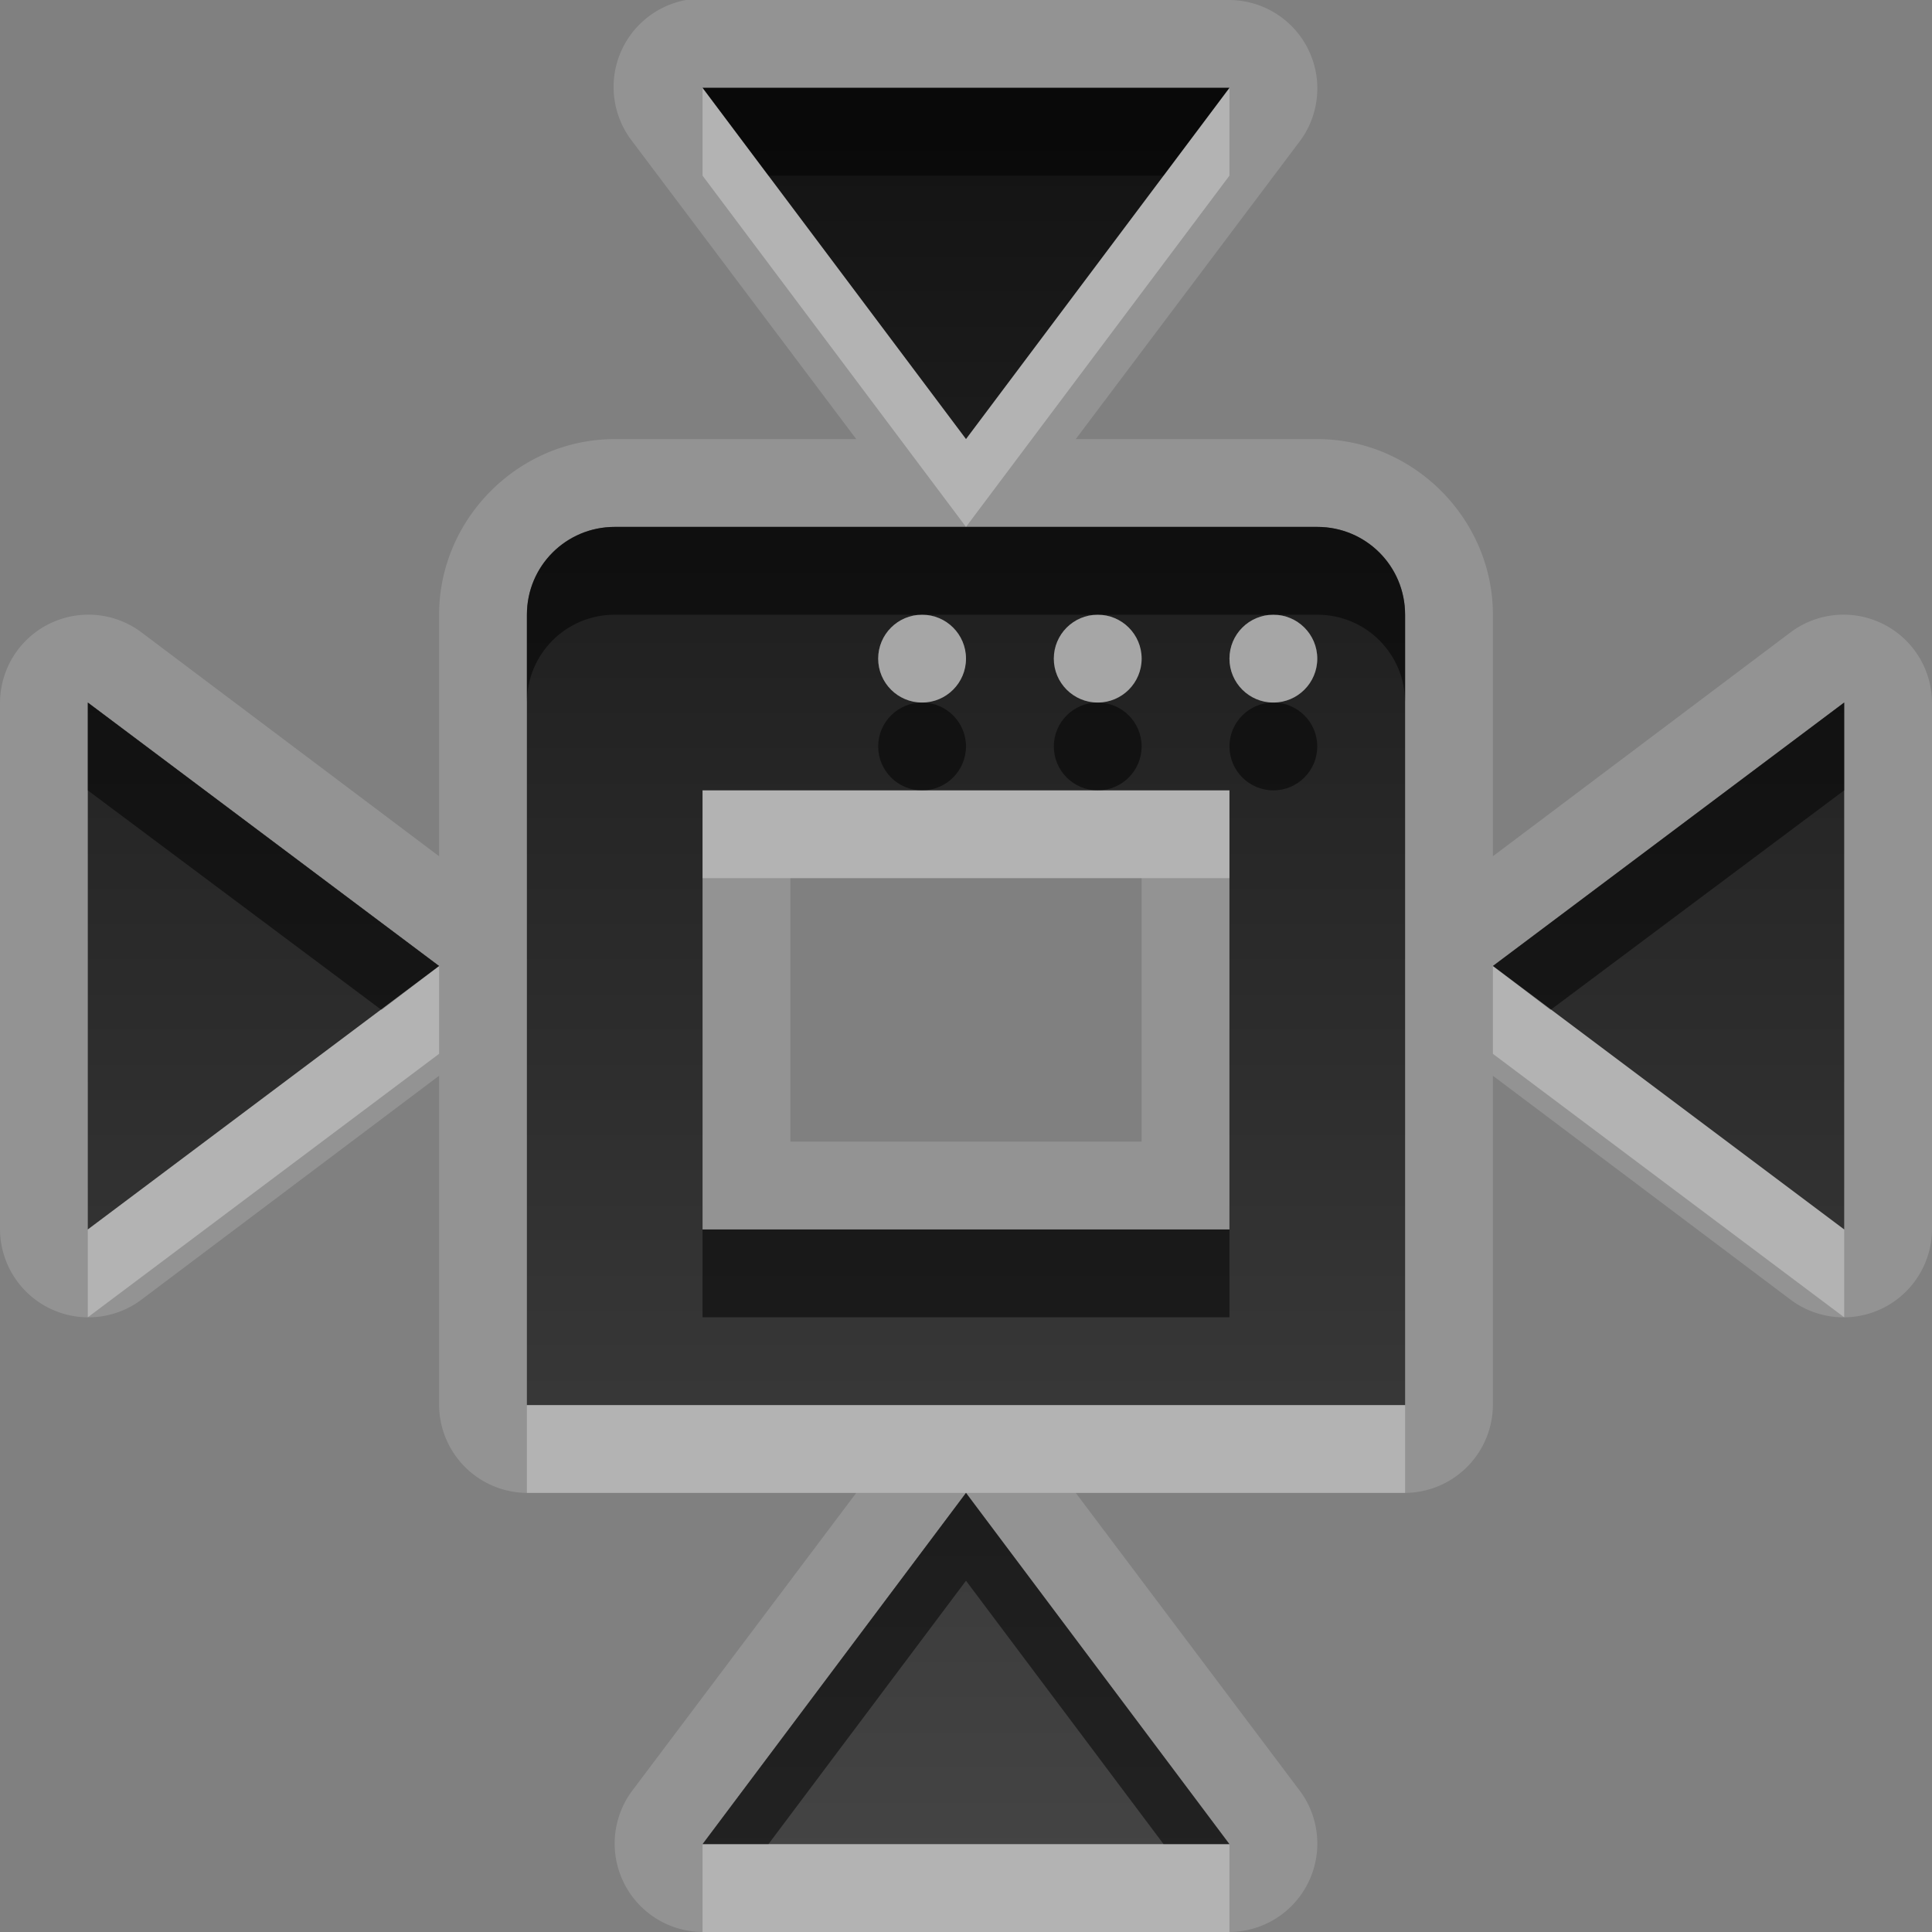 <?xml version="1.0" encoding="UTF-8" standalone="no"?>
<!-- Created with Inkscape (http://www.inkscape.org/) -->

<svg
   xmlns:dc="http://purl.org/dc/elements/1.1/"
   xmlns:cc="http://creativecommons.org/ns#"
   xmlns:rdf="http://www.w3.org/1999/02/22-rdf-syntax-ns#"
   xmlns:svg="http://www.w3.org/2000/svg"
   xmlns="http://www.w3.org/2000/svg"
   xmlns:xlink="http://www.w3.org/1999/xlink"
   xmlns:sodipodi="http://sodipodi.sourceforge.net/DTD/sodipodi-0.dtd"
   xmlns:inkscape="http://www.inkscape.org/namespaces/inkscape"
   width="22"
   height="22"
   id="svg2"
   sodipodi:version="0.32"
   inkscape:version="0.48.0 r9654"
   version="1.0"
   sodipodi:docname="view-restore.svg"
   inkscape:output_extension="org.inkscape.output.svg.inkscape">
  <rect width="100%" height="100%" fill="#808080" stroke="none"/>
  <defs
     id="defs4">
    <marker
       inkscape:stockid="TriangleOutM"
       orient="auto"
       refY="0.0"
       refX="0.0"
       id="TriangleOutM"
       style="overflow:visible">
      <path
         id="path3841"
         d="M 5.77,0.0 L -2.88,5.0 L -2.88,-5.0 L 5.77,0.0 z "
         style="fill-rule:evenodd;stroke:#000000;stroke-width:1.0pt;marker-start:none"
         transform="scale(0.4)" />
    </marker>
    <marker
       inkscape:stockid="Arrow2Mend"
       orient="auto"
       refY="0.0"
       refX="0.0"
       id="Arrow2Mend"
       style="overflow:visible;">
      <path
         id="path3722"
         style="font-size:12.0;fill-rule:evenodd;stroke-width:0.625;stroke-linejoin:round;"
         d="M 8.719,4.034 L -2.207,0.016 L 8.719,-4.002 C 6.973,-1.63 6.983,1.616 8.719,4.034 z "
         transform="scale(0.6) rotate(180) translate(0,0)" />
    </marker>
    <marker
       inkscape:stockid="Arrow1Send"
       orient="auto"
       refY="0.0"
       refX="0.0"
       id="Arrow1Send"
       style="overflow:visible;">
      <path
         id="path3710"
         d="M 0.0,0.0 L 5.0,-5.0 L -12.5,0.0 L 5.0,5.0 L 0.0,0.0 z "
         style="fill-rule:evenodd;stroke:#000000;stroke-width:1.0pt;marker-start:none;"
         transform="scale(0.2) rotate(180) translate(6,0)" />
    </marker>
    <inkscape:perspective
       sodipodi:type="inkscape:persp3d"
       inkscape:vp_x="0 : 11 : 1"
       inkscape:vp_y="0 : 1000 : 0"
       inkscape:vp_z="22 : 11 : 1"
       inkscape:persp3d-origin="11 : 7.3333333 : 1"
       id="perspective18" />
    <linearGradient
       id="StandardGradient"
       gradientTransform="matrix(1.077,0,0,0.923,-20.008,0.158)"
       x1="10.006"
       y1="4.163"
       x2="10.006"
       y2="17.168"
       gradientUnits="userSpaceOnUse">
      <stop
         id="stop3337"
         offset="0"
         style="stop-color:#000000;stop-opacity:0.863;" />
      <stop
         id="stop3339"
         offset="1"
         style="stop-color:#000000;stop-opacity:0.471;" />
    </linearGradient>
    <linearGradient
       inkscape:collect="always"
       xlink:href="#StandardGradient"
       id="linearGradient2409"
       gradientUnits="userSpaceOnUse"
       gradientTransform="matrix(1.077,0,0,0.923,-21.008,-0.81)"
       x1="24.81"
       y1="4.163"
       x2="24.81"
       y2="21.401" />
    <linearGradient
       inkscape:collect="always"
       xlink:href="#StandardGradient"
       id="linearGradient2415"
       gradientUnits="userSpaceOnUse"
       gradientTransform="matrix(1.077,0,0,0.923,-21.008,-0.81)"
       x1="24.81"
       y1="1.962"
       x2="24.81"
       y2="23.64" />
    <linearGradient
       inkscape:collect="always"
       xlink:href="#StandardGradient"
       id="linearGradient2424"
       gradientUnits="userSpaceOnUse"
       gradientTransform="matrix(1.077,0,0,0.923,-21.008,-0.81)"
       x1="24.81"
       y1="1.962"
       x2="24.81"
       y2="23.64" />
    <linearGradient
       inkscape:collect="always"
       xlink:href="#StandardGradient"
       id="linearGradient2427"
       gradientUnits="userSpaceOnUse"
       gradientTransform="matrix(1.077,0,0,0.923,-21.008,-0.81)"
       x1="24.81"
       y1="1.962"
       x2="24.81"
       y2="23.64" />
    <linearGradient
       inkscape:collect="always"
       xlink:href="#StandardGradient"
       id="linearGradient2402"
       gradientUnits="userSpaceOnUse"
       gradientTransform="matrix(1.077,0,0,0.923,-1.008,-0.81)"
       x1="24.81"
       y1="1.962"
       x2="24.81"
       y2="23.64" />
    <linearGradient
       inkscape:collect="always"
       xlink:href="#StandardGradient"
       id="linearGradient2422"
       gradientUnits="userSpaceOnUse"
       gradientTransform="matrix(-1.077,0,0,0.923,27.008,-0.81)"
       x1="24.81"
       y1="1.962"
       x2="24.81"
       y2="23.64" />
    <linearGradient
       inkscape:collect="always"
       xlink:href="#StandardGradient"
       id="linearGradient2425"
       gradientUnits="userSpaceOnUse"
       gradientTransform="matrix(-1.077,0,0,0.923,59.008,-0.81)"
       x1="24.81"
       y1="1.962"
       x2="24.81"
       y2="23.64" />
    <linearGradient
       inkscape:collect="always"
       xlink:href="#StandardGradient"
       id="linearGradient2428"
       gradientUnits="userSpaceOnUse"
       gradientTransform="matrix(-1.077,0,0,-0.923,43.008,6.81)"
       x1="24.81"
       y1="1.962"
       x2="24.81"
       y2="23.64" />
    <linearGradient
       inkscape:collect="always"
       xlink:href="#StandardGradient"
       id="linearGradient2430"
       gradientUnits="userSpaceOnUse"
       gradientTransform="matrix(1.077,0,0,-0.923,-21.008,38.81)"
       x1="24.81"
       y1="1.962"
       x2="24.81"
       y2="23.64" />
    <inkscape:perspective
       id="perspective2850"
       inkscape:persp3d-origin="0.5 : 0.33333333 : 1"
       inkscape:vp_z="1 : 0.5 : 1"
       inkscape:vp_y="0 : 1000 : 0"
       inkscape:vp_x="0 : 0.5 : 1"
       sodipodi:type="inkscape:persp3d" />
    <linearGradient
       inkscape:collect="always"
       xlink:href="#StandardGradient"
       id="linearGradient3659"
       gradientUnits="userSpaceOnUse"
       gradientTransform="matrix(1.077,0,0,0.923,-51.008,-0.81)"
       x1="24.81"
       y1="1.962"
       x2="24.81"
       y2="23.64" />
    <clipPath
       clipPathUnits="userSpaceOnUse"
       id="clipPath3666">
      <path
         style="fill:#ff00ff;fill-opacity:1;stroke:none;display:inline"
         d="m -30,0 0,22 22,0 0,-22 -22,0 z m 8,1 6,0 -3,4 -3,-4 z m -1,5 8,0 c 0.554,0 1,0.446 1,1 l 0,9 -10,0 0,-9 c 0,-0.554 0.446,-1 1,-1 z m 3.5,1 c -0.276,0 -0.5,0.224 -0.5,0.5 0,0.276 0.224,0.5 0.5,0.5 0.276,0 0.5,-0.224 0.5,-0.5 0,-0.276 -0.224,-0.5 -0.5,-0.5 z m 2,0 c -0.276,0 -0.5,0.224 -0.5,0.5 0,0.276 0.224,0.5 0.5,0.5 0.276,0 0.5,-0.224 0.5,-0.5 0,-0.276 -0.224,-0.5 -0.5,-0.5 z m 2,0 c -0.276,0 -0.5,0.224 -0.5,0.5 0,0.276 0.224,0.5 0.5,0.5 0.276,0 0.5,-0.224 0.5,-0.5 0,-0.276 -0.224,-0.5 -0.5,-0.5 z m -13.5,1 4,3 -4,3 0,-6 z m 20,0 0,6 -4,-3 4,-3 z m -13,1 0,5 6,0 0,-5 -6,0 z m 3,8 3,4 -6,0 3,-4 z"
         id="path3668" />
    </clipPath>
    <filter
       inkscape:collect="always"
       id="filter3670">
      <feGaussianBlur
         inkscape:collect="always"
         stdDeviation="0.6"
         id="feGaussianBlur3672" />
    </filter>
    <linearGradient
       inkscape:collect="always"
       xlink:href="#StandardGradient"
       id="linearGradient5563"
       gradientUnits="userSpaceOnUse"
       gradientTransform="matrix(1.077,0,0,0.923,-21.008,-0.81)"
       x1="24.81"
       y1="1.962"
       x2="24.81"
       y2="23.64" />
    <linearGradient
       inkscape:collect="always"
       xlink:href="#StandardGradient"
       id="linearGradient5567"
       gradientUnits="userSpaceOnUse"
       gradientTransform="matrix(1.077,0,0,0.923,-21.008,-0.81)"
       x1="24.81"
       y1="1.962"
       x2="24.81"
       y2="23.64" />
  </defs>
  <sodipodi:namedview
     id="base"
     pagecolor="#ffffff"
     bordercolor="#9a9a9a"
     borderopacity="1"
     inkscape:pageopacity="0.0"
     inkscape:pageshadow="2"
     inkscape:zoom="23.252798"
     inkscape:cx="5.6998063"
     inkscape:cy="10.578234"
     inkscape:document-units="px"
     inkscape:current-layer="layer1"
     showgrid="true"
     inkscape:showpageshadow="false"
     showguides="true"
     inkscape:guide-bbox="true"
     inkscape:window-width="1920"
     inkscape:window-height="1029"
     inkscape:window-x="0"
     inkscape:window-y="25"
     inkscape:window-maximized="1">
    <sodipodi:guide
       orientation="1,0"
       position="0,112"
       id="guide2383" />
    <sodipodi:guide
       orientation="0,1"
       position="26.278,128"
       id="guide2385" />
    <sodipodi:guide
       orientation="1,0"
       position="128,54.082"
       id="guide2387" />
    <sodipodi:guide
       orientation="0,1"
       position="78.156,0"
       id="guide2389" />
    <inkscape:grid
       type="xygrid"
       id="grid3672"
       visible="true"
       enabled="true" />
  </sodipodi:namedview>
  <g
     inkscape:label="Calque 1"
     inkscape:groupmode="layer"
     id="layer1"
     style="display:inline">
    <path
       style="fill:#ffffff;fill-opacity:1;stroke:none;display:inline;opacity:0.15"
       d="M 7.812 0 A 1.007 1.007 0 0 0 7.188 1.594 L 9.75 5 L 7 5 C 5.906 5 5 5.906 5 7 L 5 9.75 L 1.594 7.188 A 1.007 1.007 0 0 0 0 8 L 0 14 A 1.007 1.007 0 0 0 1.594 14.812 L 5 12.25 L 5 16 A 1.007 1.007 0 0 0 6 17 L 9.75 17 L 7.188 20.406 A 1.007 1.007 0 0 0 8 22 L 14 22 A 1.007 1.007 0 0 0 14.812 20.406 L 12.25 17 L 16 17 A 1.007 1.007 0 0 0 17 16 L 17 12.25 L 20.406 14.812 A 1.007 1.007 0 0 0 22 14 L 22 8 A 1.007 1.007 0 0 0 20.406 7.188 L 17 9.75 L 17 7 C 17 5.906 16.094 5 15 5 L 12.25 5 L 14.812 1.594 A 1.007 1.007 0 0 0 14 0 L 8 0 A 1.007 1.007 0 0 0 7.812 0 z M 8 1 L 14 1 L 11 5 L 8 1 z M 7 6 L 15 6 C 15.554 6 16 6.446 16 7 L 16 16 L 6 16 L 6 7 C 6 6.446 6.446 6 7 6 z M 1 8 L 5 11 L 1 14 L 1 8 z M 21 8 L 21 14 L 17 11 L 21 8 z M 8 9 L 8 14 L 14 14 L 14 9 L 8 9 z M 9 10 L 13 10 L 13 13 L 9 13 L 9 10 z M 11 17 L 14 21 L 8 21 L 11 17 z "
       id="path5565" />
    <path
       style="opacity:1;fill:url(#linearGradient2427);fill-opacity:1;stroke:none;stroke-width:1;stroke-linecap:round;stroke-linejoin:miter;stroke-miterlimit:4;stroke-dasharray:none;stroke-opacity:1;display:inline"
       d="M 8 1 L 11 5 L 14 1 L 8 1 z M 7 6 C 6.446 6 6 6.446 6 7 L 6 16 L 16 16 L 16 7 C 16 6.446 15.554 6 15 6 L 7 6 z M 10.5 7 C 10.776 7 11 7.224 11 7.5 C 11 7.776 10.776 8 10.5 8 C 10.224 8 10 7.776 10 7.5 C 10 7.224 10.224 7 10.5 7 z M 12.5 7 C 12.776 7 13 7.224 13 7.5 C 13 7.776 12.776 8 12.5 8 C 12.224 8 12 7.776 12 7.5 C 12 7.224 12.224 7 12.5 7 z M 14.5 7 C 14.776 7 15 7.224 15 7.5 C 15 7.776 14.776 8 14.5 8 C 14.224 8 14 7.776 14 7.5 C 14 7.224 14.224 7 14.5 7 z M 1 8 L 1 14 L 5 11 L 1 8 z M 21 8 L 17 11 L 21 14 L 21 8 z M 8 9 L 14 9 L 14 14 L 8 14 L 8 9 z M 11 17 L 8 21 L 14 21 L 11 17 z "
       id="Symbol" />
    <path
       style="opacity:0.5;fill:#000000;fill-opacity:1;stroke:none;stroke-width:1;stroke-linecap:round;stroke-linejoin:miter;stroke-miterlimit:4;stroke-dasharray:none;stroke-opacity:1;display:inline"
       d="M 8,1 L 8.75,2 L 13.25,2 L 14,1 L 8,1 z M 7,6 C 6.446,6 6,6.446 6,7 L 6,8 C 6,7.446 6.446,7 7,7 L 10.5,7 L 12.5,7 L 14.5,7 L 15,7 C 15.554,7 16,7.446 16,8 L 16,7 C 16,6.446 15.554,6 15,6 L 11,6 L 7,6 z M 1,8 L 1,9 L 4.344,11.5 L 5,11 L 1,8 z M 10.5,8 C 10.224,8 10,8.224 10,8.5 C 10,8.776 10.224,9 10.5,9 C 10.776,9 11,8.776 11,8.5 C 11,8.224 10.776,8 10.5,8 z M 12.5,8 C 12.224,8 12,8.224 12,8.5 C 12,8.776 12.224,9 12.5,9 C 12.776,9 13,8.776 13,8.5 C 13,8.224 12.776,8 12.5,8 z M 14.5,8 C 14.224,8 14,8.224 14,8.5 C 14,8.776 14.224,9 14.5,9 C 14.776,9 15,8.776 15,8.5 C 15,8.224 14.776,8 14.5,8 z M 21,8 L 17,11 L 17.656,11.5 L 21,9 L 21,8 z M 8,14 L 8,15 L 14,15 L 14,14 L 8,14 z M 11,17 L 8,21 L 8.75,21 L 11,18 L 13.25,21 L 14,21 L 11,17 z"
       id="BevelShadow"
       sodipodi:nodetypes="ccccccccccccccccccccccccsssccsssccssscccccccccccccccccc" />
    <path
       style="opacity:0.3;fill:#ffffff;fill-opacity:1;stroke:none;stroke-width:1;stroke-linecap:round;stroke-linejoin:miter;stroke-miterlimit:4;stroke-dasharray:none;stroke-opacity:1;display:inline"
       d="M 8,1 L 8,2 L 11,6 L 14,2 L 14,1 L 11,5 L 8,1 z M 10.5,7 C 10.224,7 10,7.224 10,7.5 C 10,7.776 10.224,8 10.5,8 C 10.776,8 11,7.776 11,7.5 C 11,7.224 10.776,7 10.5,7 z M 12.5,7 C 12.224,7 12,7.224 12,7.5 C 12,7.776 12.224,8 12.5,8 C 12.776,8 13,7.776 13,7.5 C 13,7.224 12.776,7 12.5,7 z M 14.5,7 C 14.224,7 14,7.224 14,7.5 C 14,7.776 14.224,8 14.5,8 C 14.776,8 15,7.776 15,7.5 C 15,7.224 14.776,7 14.5,7 z M 8,9 L 8,10 L 14,10 L 14,9 L 8,9 z M 5,11 L 1,14 L 1,15 L 5,12 L 5,11 z M 17,11 L 17,12 L 21,15 L 21,14 L 17,11 z M 6,16 L 6,17 L 11,17 L 16,17 L 16,16 L 6,16 z M 8,21 L 8,22 L 14,22 L 14,21 L 8,21 z"
       id="BevelHighlight"
       sodipodi:nodetypes="ccccccccsssccsssccsssccccccccccccccccccccccccccc" />
  </g>
</svg>
